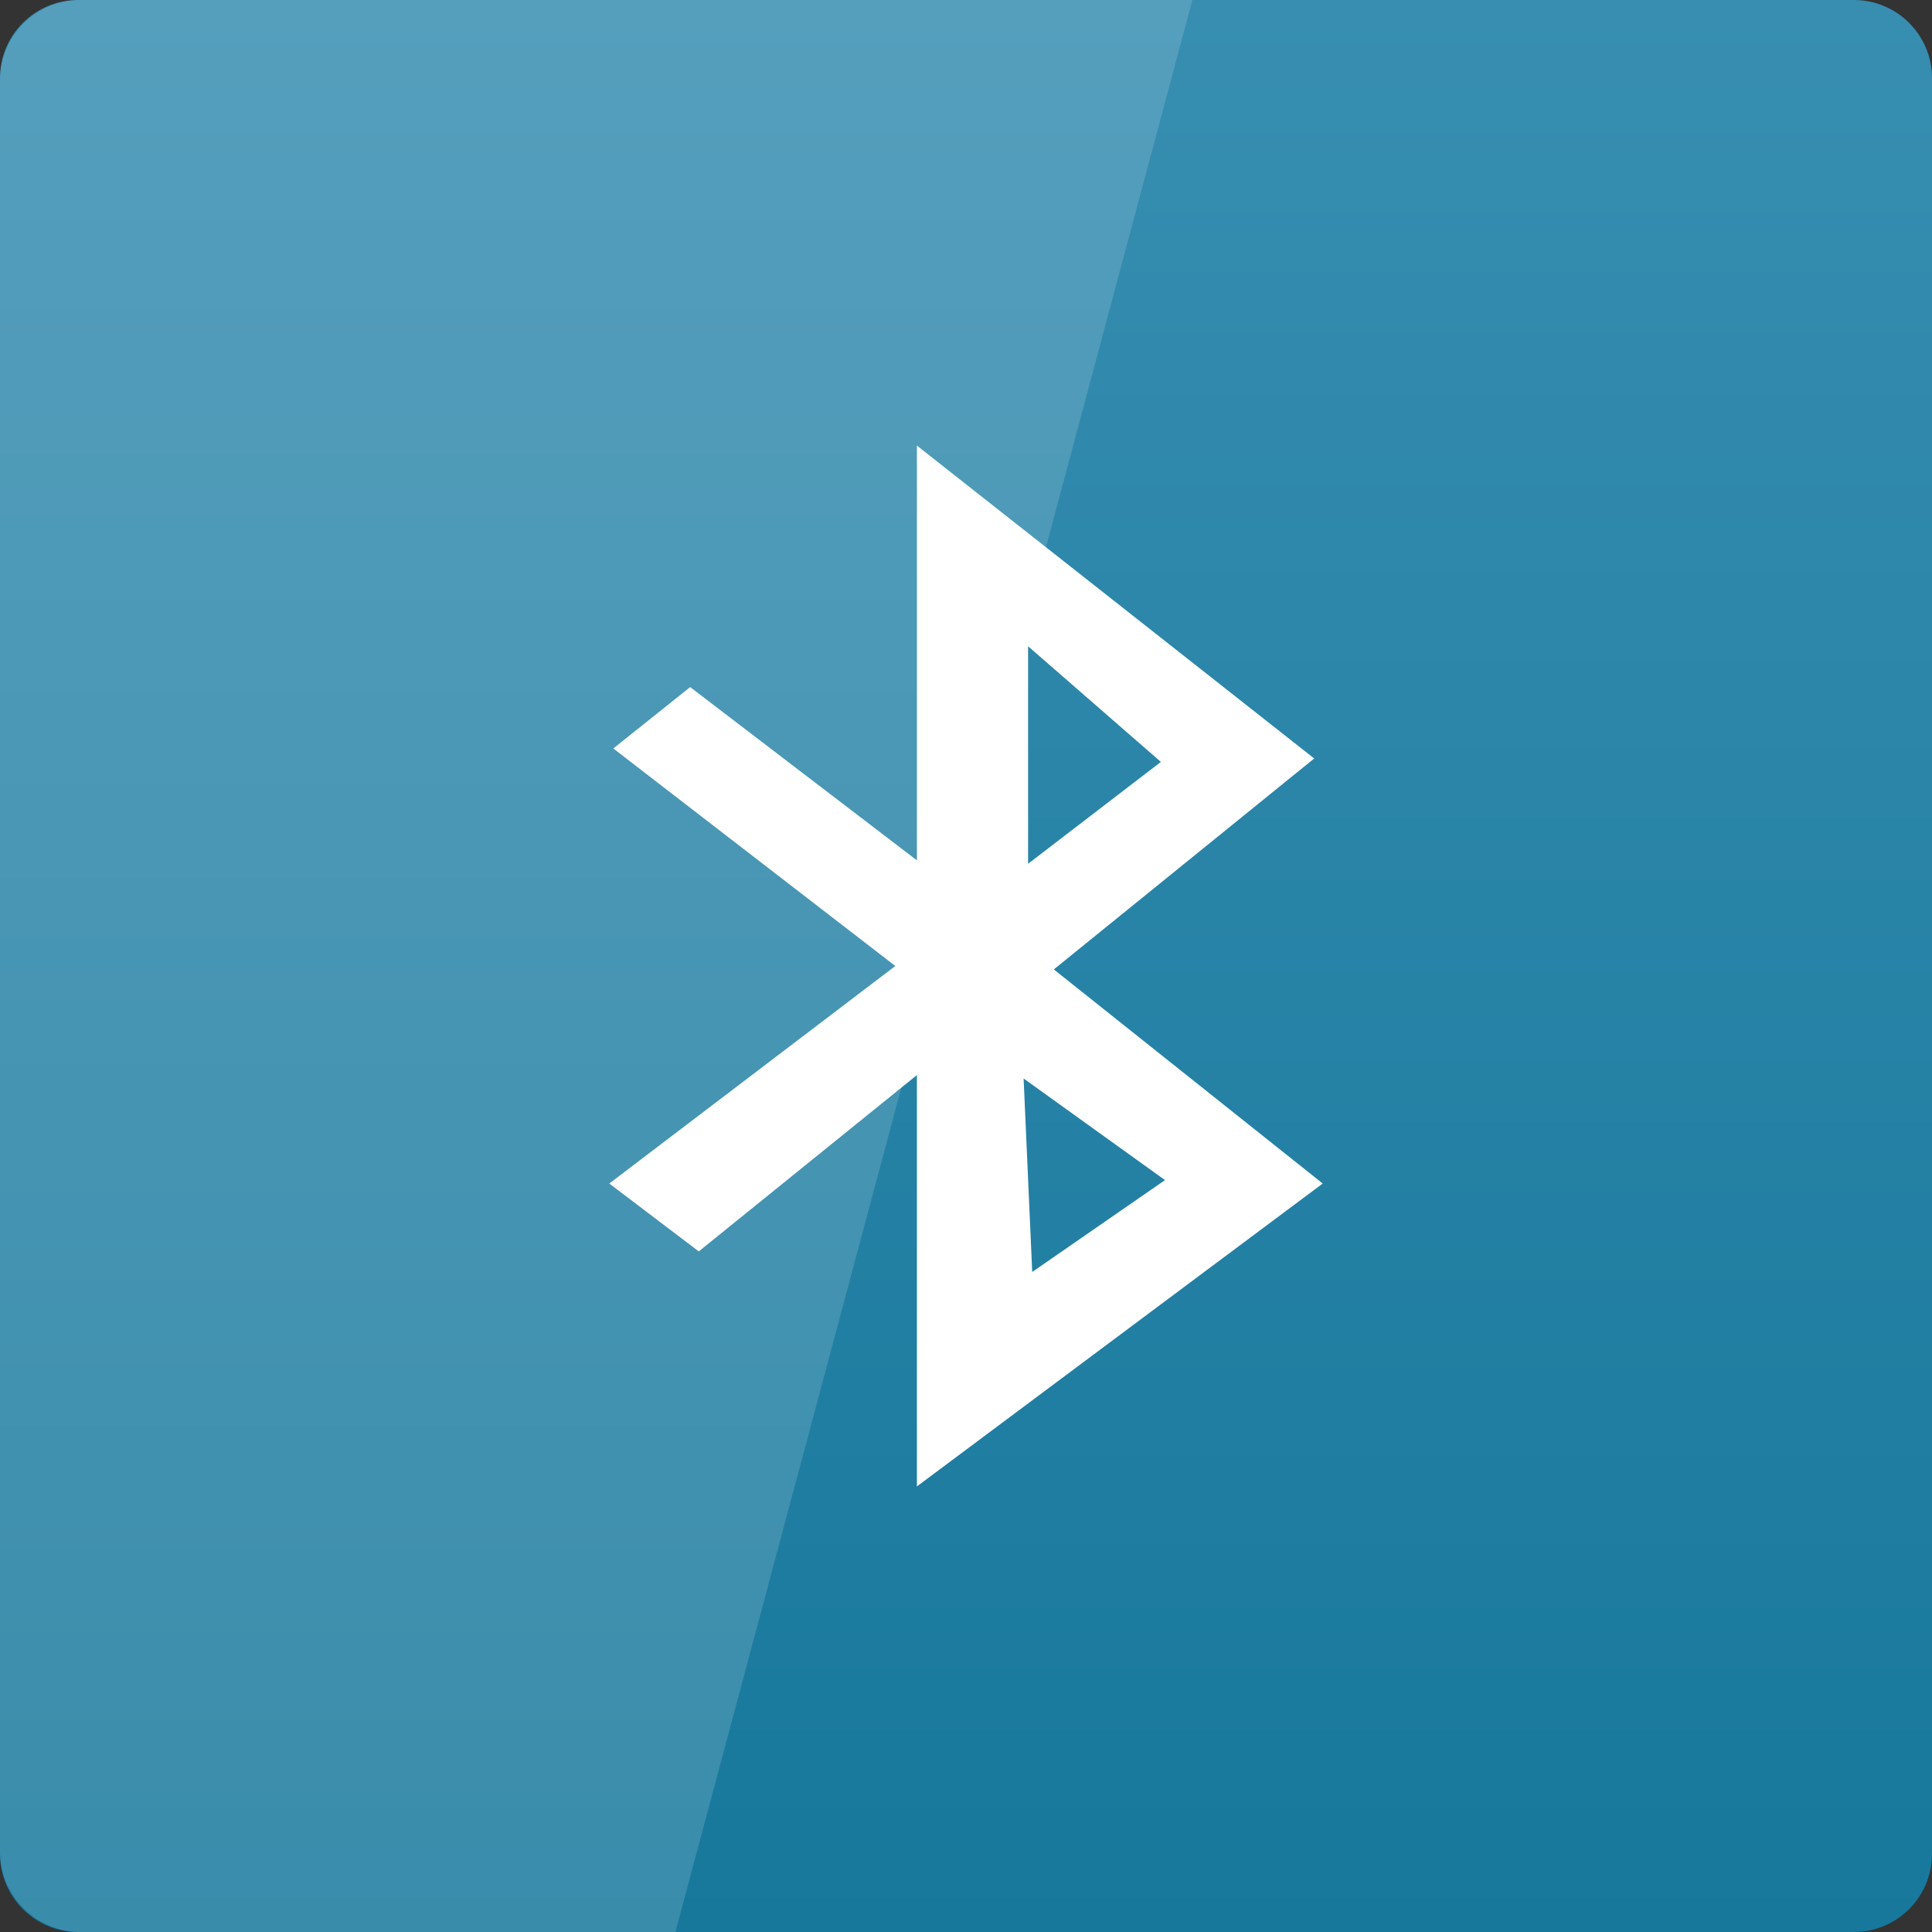 <svg width="22" xmlns="http://www.w3.org/2000/svg" height="22" viewBox="0 0 22 22" xmlns:xlink="http://www.w3.org/1999/xlink">
<rect x="0" y="0" width="22" height="22" fill="#333333" stroke="none"/>
<defs>
<linearGradient gradientTransform="matrix(.458 0 0 -.458 0 482.333)" id="linear0" y1="1053.158" y2="1004.847" gradientUnits="userSpaceOnUse" x2="0">
<stop offset="0" style="stop-color:#378eb1"/>
<stop offset="1" style="stop-color:#17789c"/>
</linearGradient>
</defs>
<path style="fill:url(#linear0)" d="M 0.891 22 L 21.109 22 C 21.602 22 22 21.602 22 21.109 L 22 0.891 C 22 0.398 21.602 0 21.109 0 L 0.891 0 C 0.398 0 0 0.398 0 0.891 L 0 21.109 C 0 21.602 0.398 22 0.891 22 Z "/>
<g style="fill:#fff">
<path style="fill-rule:evenodd" d="M 10.441 5.074 L 10.441 9.797 L 7.859 7.824 L 6.984 8.523 L 10.195 11 L 6.938 13.477 L 7.957 14.25 L 10.441 12.242 L 10.441 16.926 L 15.062 13.477 L 12 11.039 L 14.965 8.637 Z M 11.707 7.359 L 13.219 8.676 L 11.707 9.836 Z M 11.656 12.281 L 13.266 13.438 L 11.754 14.484 Z "/>
<path style="fill-opacity:.149" d="M 0.918 0 C 0.41 0 0 0.41 0 0.918 L 0 21.082 C 0 21.59 0.41 22 0.918 22 L 7.691 22 L 13.578 0 Z "/>
</g>
</svg>
